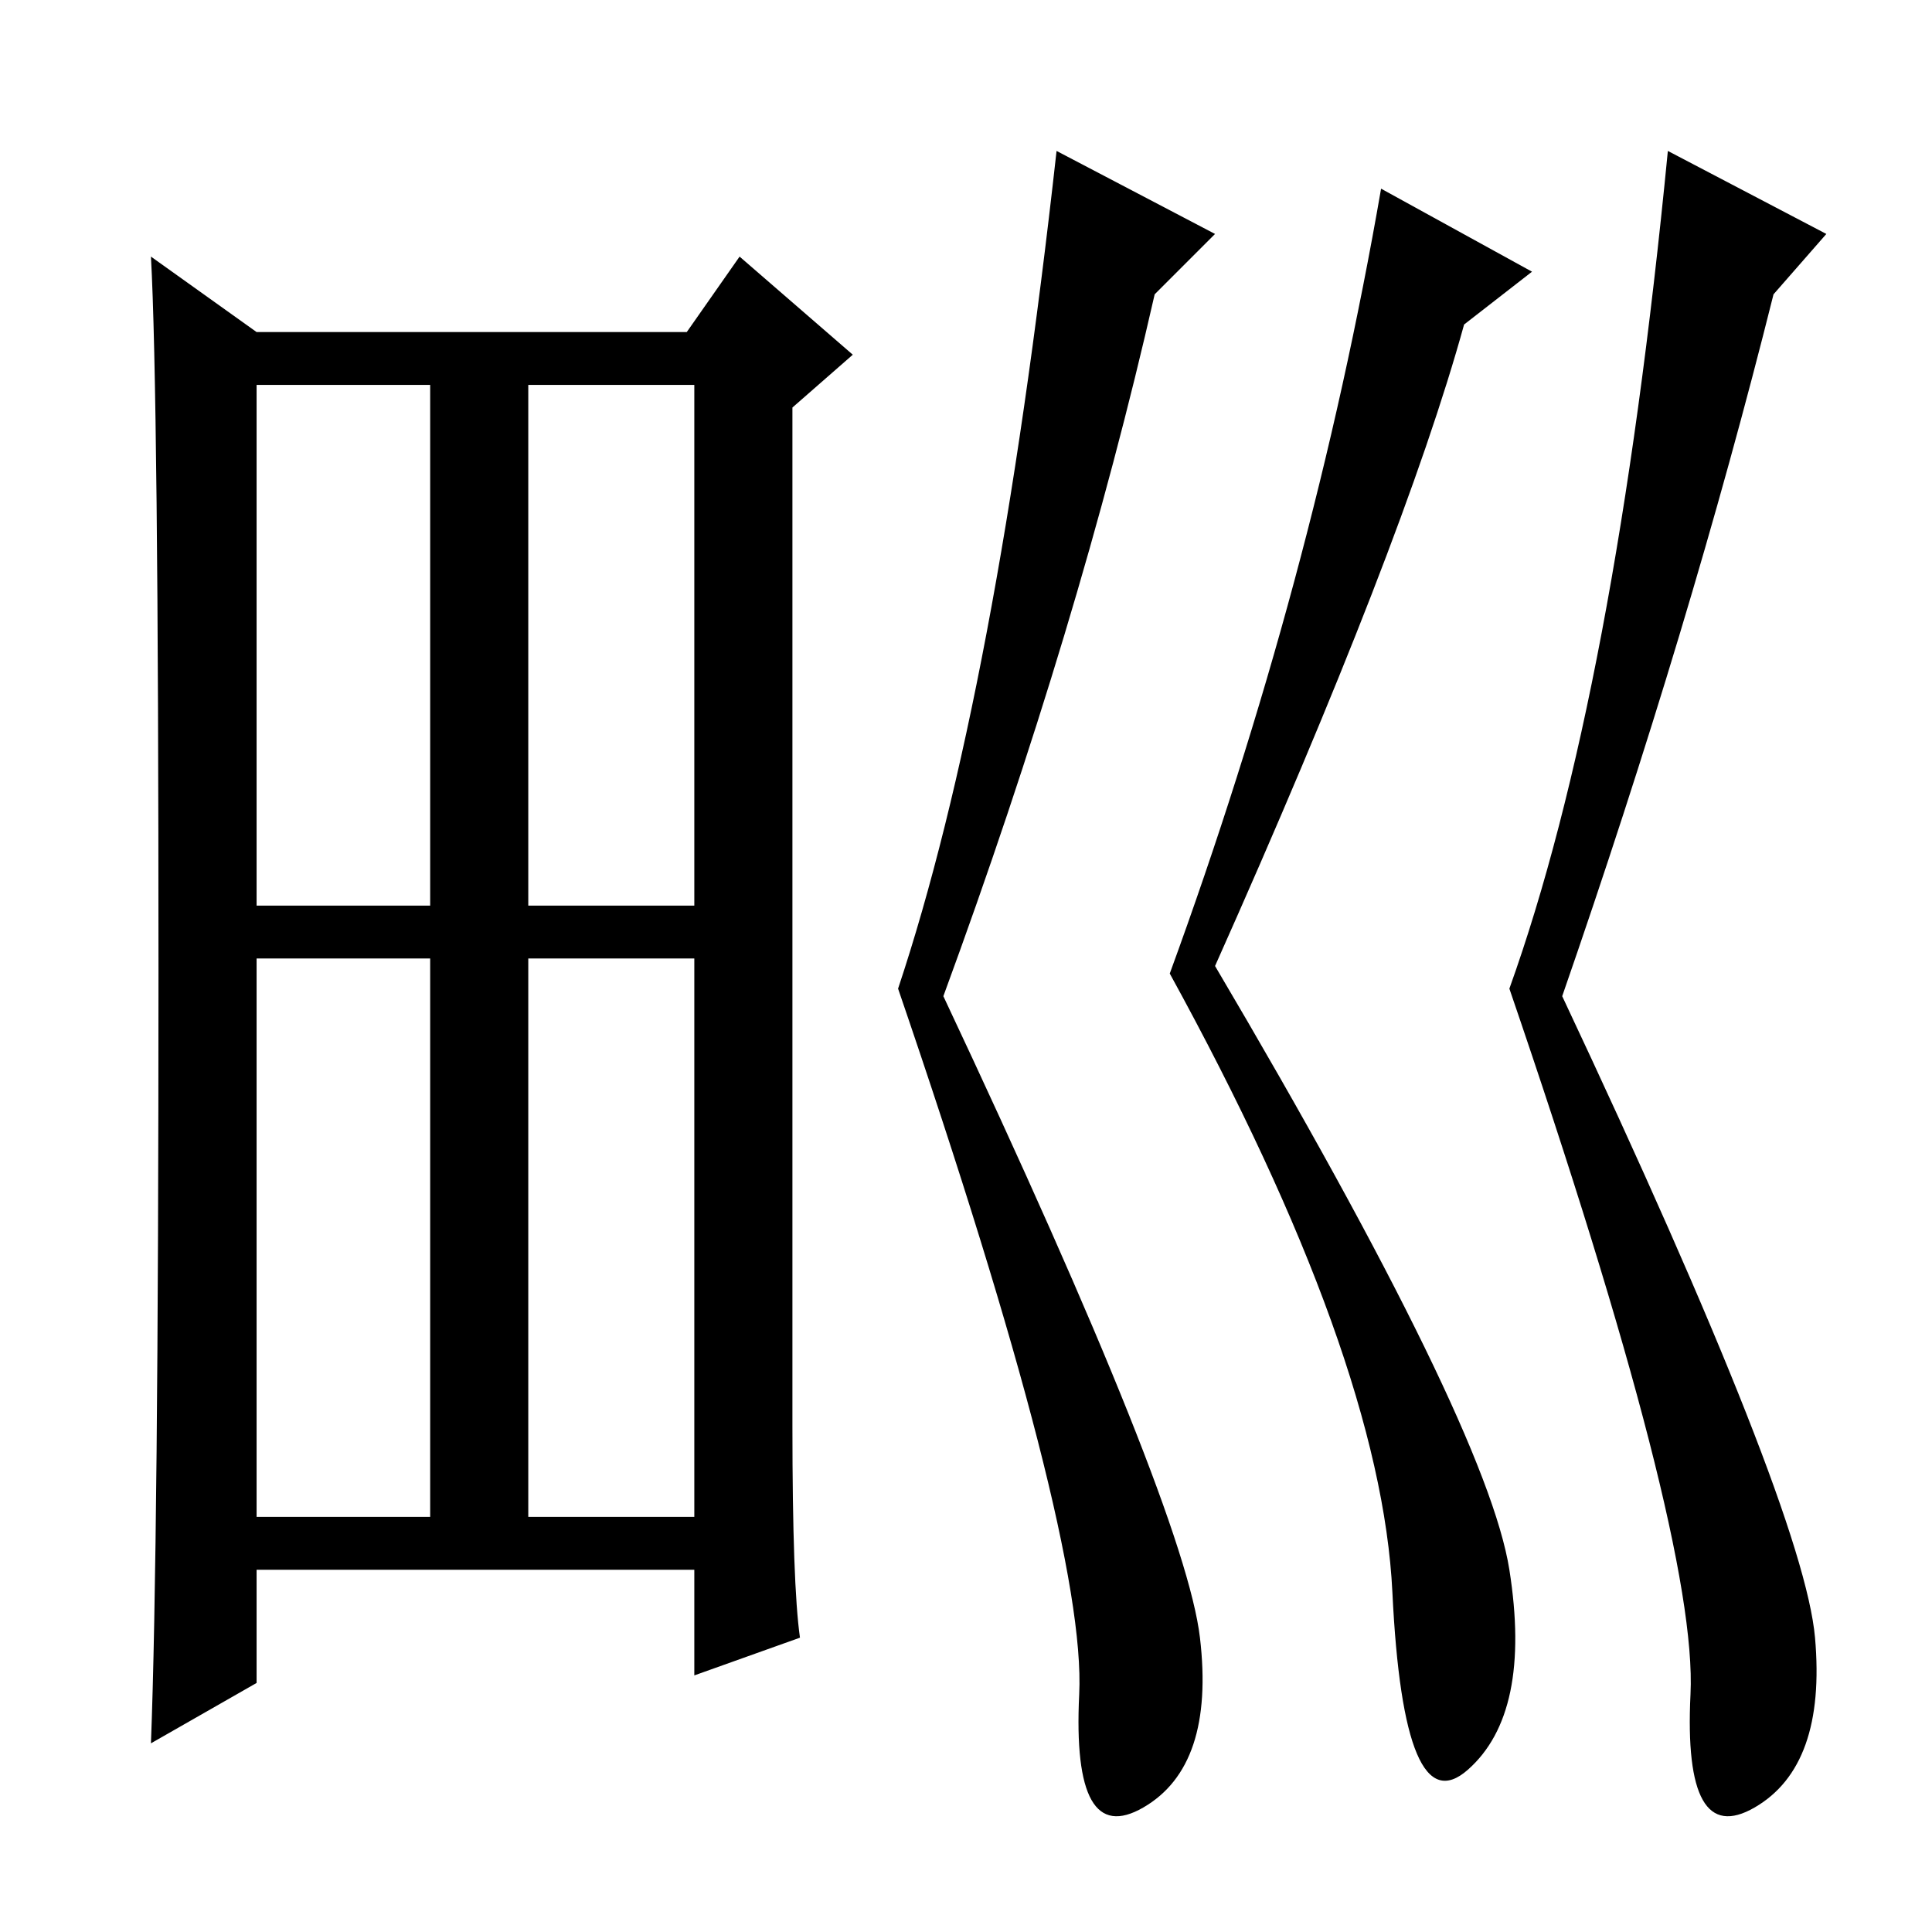 <?xml version="1.0" standalone="no"?>
<!DOCTYPE svg PUBLIC "-//W3C//DTD SVG 1.1//EN" "http://www.w3.org/Graphics/SVG/1.1/DTD/svg11.dtd" >
<svg xmlns="http://www.w3.org/2000/svg" xmlns:xlink="http://www.w3.org/1999/xlink" version="1.1" viewBox="0 -36 256 256">
  <g transform="matrix(1 0 0 -1 0 220)">
   <path fill="currentColor"
d="M105 67q0 -21 1 -28l-14 -5v14h-58v-15l-14 -8q1 26 1 102.5t-1 94.5l14 -10h57l7 10l15 -13l-8 -7v-135zM70 136h22v69h-22v-69zM34 55h23v74h-23v-74zM70 55h22v74h-22v-74zM34 136h23v69h-23v-69zM203 220l-9 -7q-8 -29 -33 -85q36 -61 39 -80t-5.5 -26.5t-10 23.5
t-29.5 82q19 52 28 104zM161 225l-8 -8q-10 -44 -28 -93q32 -68 34 -85t-7.5 -22.5t-8.5 15t-24 93.5q13 39 21 111zM242 225l-7 -8q-11 -44 -28 -93q32 -68 33.5 -85t-8 -22.5t-8.5 15t-24 93.5q14 39 21 111z" />
  </g>

</svg>
